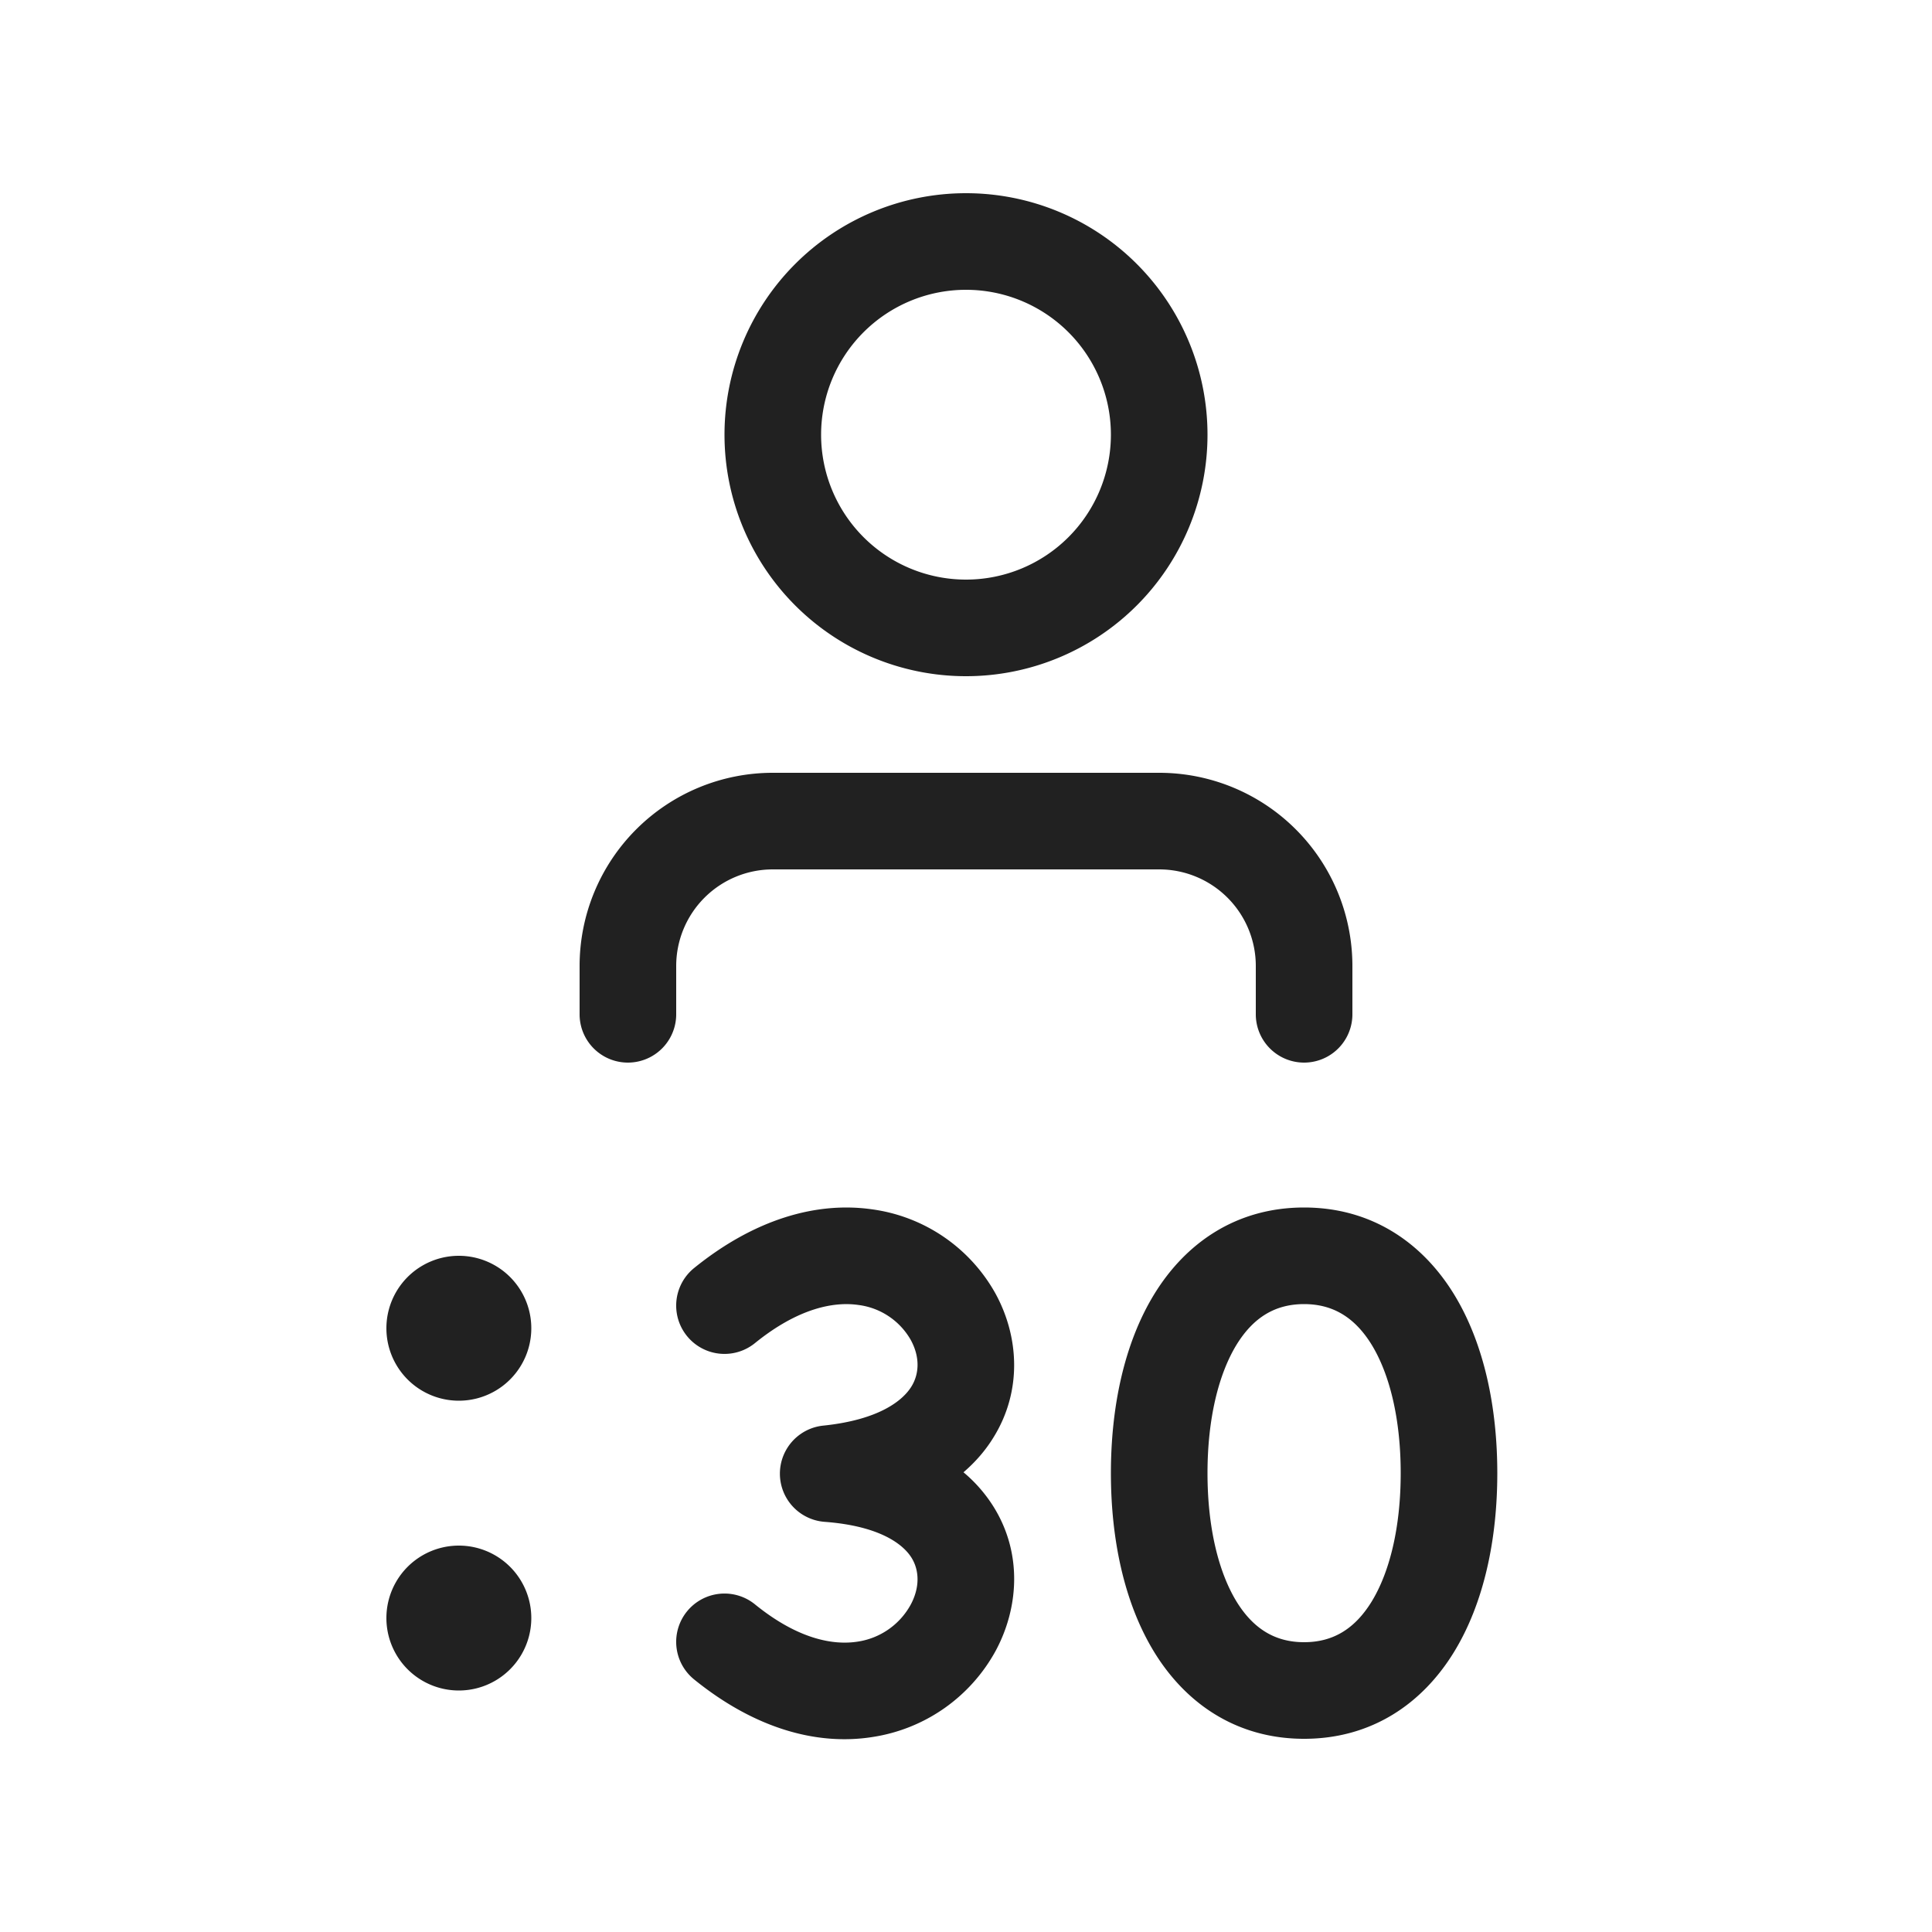 <svg viewBox="0 0 20 20" fill="none" xmlns="http://www.w3.org/2000/svg" height="1em" width="1em">
  <path d="M8.5 4.5a1.5 1.5 0 1 1 3 0 1.5 1.5 0 0 1-3 0ZM10 2a2.5 2.5 0 1 0 0 5 2.5 2.5 0 0 0 0-5Zm-3 8a1 1 0 0 1 1-1h4a1 1 0 0 1 1 1v.5a.5.5 0 0 0 1 0V10a2 2 0 0 0-2-2H8a2 2 0 0 0-2 2v.5a.5.5 0 0 0 1 0V10Zm-1.5 3.75a.75.75 0 1 1-1.5 0 .75.75 0 0 1 1.5 0Zm-.75 3.75a.75.75 0 1 0 0-1.5.75.75 0 0 0 0 1.5Zm8.051-3.58c-.186.304-.301.766-.301 1.33 0 .564.115 1.026.301 1.33.174.282.4.42.699.42.3 0 .525-.138.699-.42.186-.304.301-.766.301-1.33 0-.564-.115-1.026-.301-1.33-.174-.282-.4-.42-.699-.42-.3 0-.525.138-.699.42Zm-.852-.523c.326-.531.85-.897 1.551-.897.7 0 1.225.366 1.551.897.314.512.449 1.175.449 1.853 0 .678-.135 1.341-.449 1.853-.326.531-.85.897-1.551.897-.7 0-1.225-.366-1.551-.897-.314-.512-.449-1.175-.449-1.853 0-.678.135-1.341.449-1.853Zm-4.134.507c.453-.367.823-.431 1.071-.395a.728.728 0 0 1 .541.36c.096.174.092.35.007.486-.086.138-.324.342-.912.403a.5.5 0 0 0 .015.996c.586.044.817.241.898.37.082.13.09.309-.01.492a.752.752 0 0 1-.546.378c-.247.039-.613-.02-1.064-.386a.5.5 0 1 0-.63.777c.623.505 1.268.689 1.85.596a1.752 1.752 0 0 0 1.27-.888c.24-.443.284-1.014-.024-1.502a1.505 1.505 0 0 0-.307-.35c.122-.105.226-.224.308-.357.305-.488.265-1.056.02-1.499a1.728 1.728 0 0 0-1.274-.866c-.58-.083-1.222.105-1.843.608a.5.5 0 0 0 .63.777Z" fill="#212121"/>
</svg>
